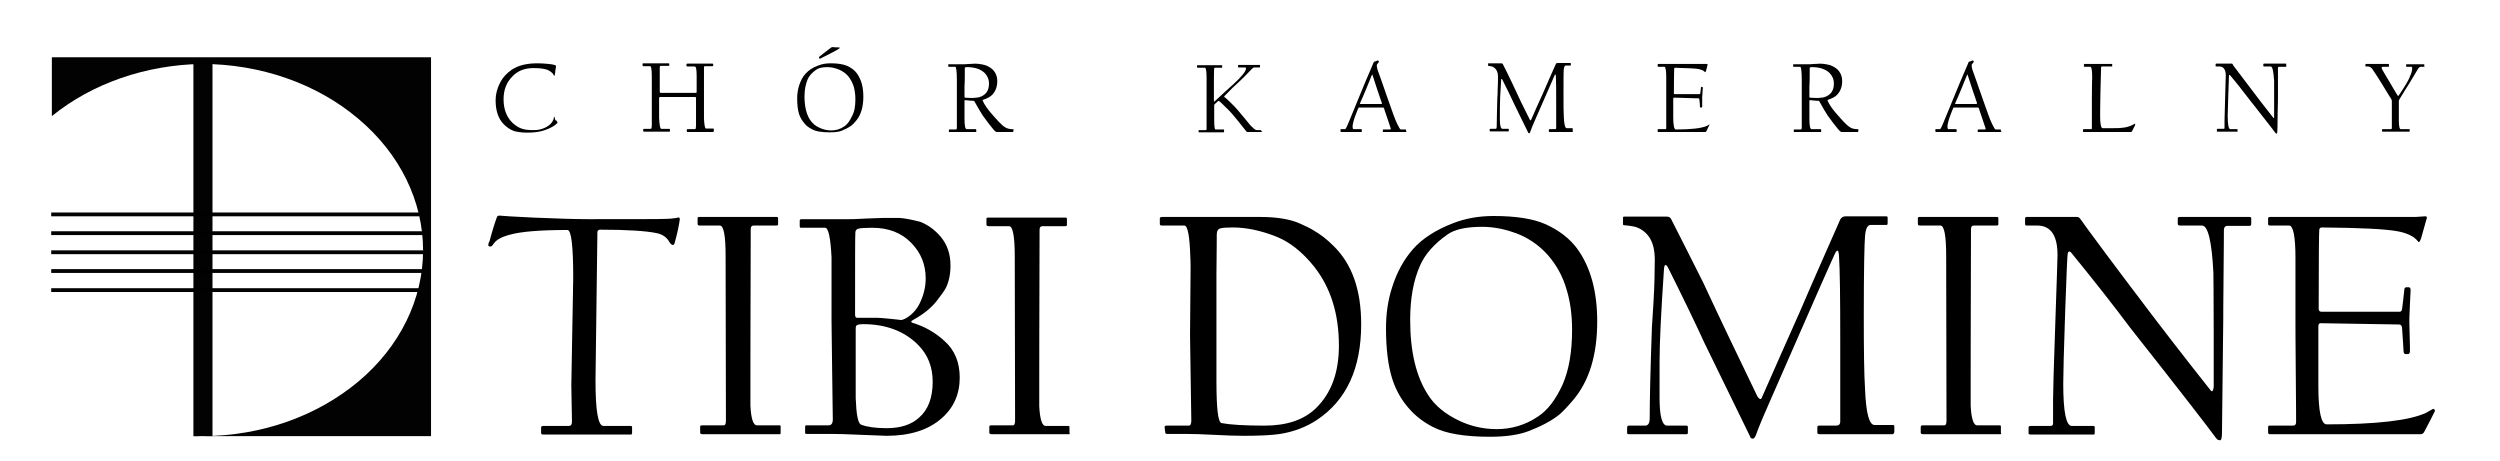 <?xml version="1.0" encoding="utf-8"?>
<!-- Generator: Adobe Illustrator 22.0.1, SVG Export Plug-In . SVG Version: 6.00 Build 0)  -->
<svg version="1.1" id="Warstwa_1" xmlns="http://www.w3.org/2000/svg" xmlns:xlink="http://www.w3.org/1999/xlink" x="0px" y="0px"
	 viewBox="0 0 785.9 145" style="enable-background:new 0 0 785.9 145;" xml:space="preserve">
<style type="text/css">
	.st0{enable-background:new    ;}
	.st1{opacity:0.99;enable-background:new    ;}
</style>
<g class="st0">
	<g>
		<path d="M175.2,38.4c0.1,0.1,0,0.2,0,0.3c-0.8,0.8-2.1,1.6-3.9,2.2c-1.4,0.5-3.2,0.8-5.4,0.8c-1.8,0-3.3-0.2-4.3-0.5
			c-1.1-0.4-2.2-1.1-3.2-2.1c-1.7-1.7-2.6-4.2-2.6-7.6c0-1.9,0.5-3.8,1.5-5.7c0.8-1.5,2-2.8,3.6-3.9c2.1-1.4,4.8-2,8.1-2
			c1.2,0,2.4,0.1,3.4,0.2c1.2,0.1,2,0.3,2.3,0.5c0.1,0,0.1,0.1,0.1,0.2c0,0.2-0.1,0.6-0.2,1.3c-0.1,0.6-0.1,1.1-0.2,1.5
			c0,0.1-0.1,0.2-0.1,0.2c-0.1,0-0.1,0-0.2-0.1s-0.1-0.2-0.2-0.4s-0.5-0.6-1.3-1.1c-1.1-0.6-2.7-0.8-4.9-0.8c-2.8,0-5,0.9-6.6,2.6
			c-1.9,1.9-2.8,4.3-2.8,7.2c0,3.2,1,5.7,2.9,7.5c1,0.9,2,1.5,3,1.8c0.9,0.3,2.1,0.4,3.7,0.4c1.1,0,2.2-0.2,3.3-0.7
			c1.1-0.5,1.9-1.1,2.4-1.9c0.3-0.5,0.5-0.9,0.5-1.3c0-0.2,0-0.3,0.1-0.3c0,0,0.1,0,0.1,0.1c0.1,0.3,0.2,0.7,0.3,1
			C174.9,37.8,175.1,38.1,175.2,38.4z"/>
		<path d="M224.3,41.3c0,0.1,0,0.2-0.1,0.2h-8.1c-0.1,0-0.2-0.1-0.2-0.2v-0.5c0-0.1,0.1-0.2,0.2-0.2h2.3c0.2,0,0.3-0.1,0.3-0.2
			c0-0.1,0.1-0.4,0.1-1c0-1.1,0-4,0-8.6c0-0.2-0.1-0.3-0.3-0.3h-11c-0.2,0-0.3,0.1-0.3,0.3c0,3.4,0,5.5,0,6.2
			c0.1,2.3,0.3,3.5,0.7,3.5h2.6c0.1,0,0.1,0.1,0.1,0.2v0.5c0,0.1,0,0.2-0.1,0.2h-8.1c-0.1,0-0.2-0.1-0.2-0.2v-0.5
			c0-0.1,0.1-0.2,0.2-0.2h2c0.3,0,0.4-0.1,0.4-0.2c0-0.1,0.1-0.4,0.1-1c0-0.2,0-1.6,0-4.3s0-4.1,0-4.4s0-1.4,0-3.4s0-3,0-3.2
			c0-2.1-0.2-3.2-0.5-3.2h-2.2c-0.1,0-0.2-0.1-0.2-0.2v-0.5c0-0.1,0.1-0.2,0.2-0.2h8c0.1,0,0.2,0.1,0.2,0.2v0.4
			c0,0.1-0.1,0.2-0.2,0.2h-2.3c-0.2,0-0.4,0-0.4,0.1c0,0-0.1,0.2-0.1,0.4c0,5.6,0,8.1,0,7.6c0,0.2,0.1,0.4,0.3,0.4h11
			c0.2,0,0.3-0.1,0.3-0.3c0-0.1,0-0.9,0-2.5c0-1.6,0-2.5,0-2.6c0-2-0.2-2.9-0.6-2.9h-2.4c-0.1,0-0.2-0.1-0.2-0.2v-0.5
			c0-0.1,0.1-0.2,0.2-0.2h8c0.1,0,0.2,0.1,0.2,0.2v0.4c0,0.1-0.1,0.2-0.2,0.2h-2.1c-0.3,0-0.5,0-0.5,0.1c-0.1,0.1-0.1,0.2-0.1,0.5
			v8.5c0,4.2,0,6.7,0,7.3c0.1,2.1,0.3,3.2,0.6,3.2h2.3c0.1,0,0.2,0.1,0.2,0.2V41.3z"/>
		<path d="M271.4,30.4c0,3.3-0.8,5.9-2.4,7.7c-0.6,0.7-1,1.1-1.4,1.4c-0.8,0.6-1.8,1.1-3,1.6c-1,0.4-2.3,0.5-3.8,0.5
			c-2.5,0-4.4-0.3-5.6-1c-0.9-0.5-1.7-1-2.3-1.8c-0.8-0.9-1.3-1.8-1.7-2.9c-0.4-1.3-0.6-2.9-0.6-5c0-1.4,0.2-2.7,0.6-4
			c0.5-1.5,1.1-2.8,2.1-3.8c0.9-1,2.2-1.9,3.9-2.5c1.2-0.5,2.5-0.7,4-0.7c2.2,0,3.9,0.3,5.1,0.8c1.3,0.6,2.4,1.4,3.1,2.4
			C270.8,25.1,271.4,27.4,271.4,30.4z M268.9,31.2c0-1.5-0.2-2.8-0.5-3.9c-0.4-1.3-1-2.4-1.8-3.4c-0.8-0.9-1.7-1.5-2.8-2
			c-1.2-0.5-2.5-0.8-3.7-0.8c-1.6,0-2.8,0.3-3.5,0.8c-1.3,0.9-2.2,1.9-2.7,3c-0.6,1.5-1,3.2-1,5.4c0,3.1,0.6,5.6,1.7,7.3
			c0.7,1.1,1.7,2,3.1,2.6c1.1,0.5,2.3,0.8,3.6,0.8c1.5,0,2.8-0.4,4-1.2c1-0.6,1.8-1.7,2.5-3.2C268.6,35.2,268.9,33.4,268.9,31.2z
			 M263.9,15.2c-0.1,0.1-0.3,0.2-0.6,0.4c-1.5,0.8-3.1,1.7-5,2.6c-0.4,0.3-0.7,0.3-0.8,0.1c-0.1-0.2,0-0.4,0.2-0.6l3.5-2.7
			c0.2-0.1,0.3-0.2,0.5-0.2c0.5,0.1,1.2,0.1,2.1,0.1C264,15,264,15,263.9,15.2z"/>
		<path d="M318.5,41.3c0,0.1,0,0.2-0.1,0.2h-5.1c-0.1,0-0.2-0.1-0.4-0.2c-0.4-0.3-1.1-1.2-2.2-2.6c-0.6-0.8-1.1-1.5-1.7-2.3
			c-0.6-0.9-1.5-2.4-2.6-4.4c-0.1-0.2-0.2-0.3-0.3-0.3c-0.5,0-1.4-0.1-2.6-0.2c-0.2-0.1-0.3,0-0.3,0.2c0,0.2,0,0.9,0,2
			c0,1.1,0,2.3,0,3.5c0,2.3,0.2,3.4,0.7,3.4h2.8c0.1,0,0.2,0.1,0.2,0.2v0.5c0,0.1,0,0.2-0.1,0.2h-8.3c-0.1,0-0.2,0-0.2,0
			c0,0,0-0.1,0-0.1v-0.5c0-0.1,0-0.1,0-0.2c0,0,0.1,0,0.1,0h2.1c0.2,0,0.3-0.2,0.3-0.5v-8.4v-6.5c0-2.9-0.2-4.3-0.5-4.3h-2
			c-0.1,0-0.2,0-0.2-0.1v-0.6c0-0.1,0-0.1,0.1-0.1h4.7c0.1,0,0.7,0,1.8-0.1c1,0,1.6-0.1,1.8-0.1c0.7,0,1.3,0.1,2,0.2
			c1.4,0.2,2.6,0.8,3.5,1.6c1,1,1.5,2.2,1.5,3.7c0,1.7-0.5,3.1-1.5,4.2c-0.6,0.7-1.6,1.2-3,1.7c-0.1,0-0.1,0.1-0.1,0.2
			c0.5,1.2,1.5,2.7,3.2,4.6c0.9,1,1.5,1.7,1.9,2.1c0.7,0.7,1.3,1.3,1.8,1.6c0.7,0.5,1.5,0.7,2.5,0.7c0.2,0,0.3,0,0.3,0.1V41.3z
			 M310.9,26.3c0-1.4-0.5-2.5-1.4-3.4c-1.3-1.2-3.1-1.8-5.6-1.8c-0.4,0-0.5,0.1-0.6,0.2c0,3,0,4.9-0.1,5.6v3.6
			c0,0.1,0.1,0.2,0.2,0.2c0.2,0,0.9,0.1,2,0.1c0.4,0,1,0,1.5-0.1c0.6-0.1,0.8-0.1,0.8-0.1C309.8,30,310.9,28.6,310.9,26.3z"/>
	</g>
	<g>
		<path d="M396.8,41.3c0,0.1-0.1,0.2-0.2,0.2h-4.4c-0.2,0-0.3-0.1-0.4-0.2c0,0-1-1.2-2.8-3.5c-1.2-1.5-2.3-2.8-3.5-3.9
			c-1.1-1.1-1.8-1.8-2.2-2.1c-0.2-0.1-0.3-0.1-0.4,0l-1.1,1c-0.1,0.1-0.1,0.3-0.1,0.3c0,0,0,0.7,0,2c0,1.3,0,2.1,0,2.3
			c0,2.2,0.1,3.3,0.4,3.3h2.6c0.1,0,0.1,0.1,0.1,0.2v0.5c0,0.1-0.1,0.2-0.2,0.2h-7.6c-0.2,0-0.2,0-0.2-0.1v-0.5c0-0.1,0-0.1,0-0.1
			c0,0,0.1,0,0.2,0h2c0.2,0,0.3-0.1,0.3-0.3c0,0,0-1.6,0-4.7s0-4.7,0-4.9s0-1.3,0-3.4c0-2.1,0-3.1,0-3.2c0-2.1-0.2-3.1-0.5-3.1h-2.3
			c-0.1,0-0.2-0.1-0.2-0.2v-0.5c0-0.1,0.1-0.1,0.2-0.1h7.6c0.1,0,0.1,0,0.1,0.1v0.5c0,0.1,0,0.2-0.1,0.2h-2.2
			c-0.1,0-0.2,0.1-0.2,0.2c-0.1,0.3-0.1,3.7-0.1,10.1c0,0.3,0.1,0.4,0.2,0.3c1.9-1.8,3.9-3.6,6-5.5c1-0.9,2-1.9,2.9-3
			c0.7-0.8,1-1.5,1-1.9c0-0.2-0.1-0.3-0.4-0.3h-2c-0.1,0-0.1-0.1-0.1-0.2v-0.5c0-0.1,0.1-0.1,0.2-0.1h6.5c0.1,0,0.2,0,0.2,0.1v0.5
			c0,0.1,0,0.2-0.1,0.2h-1.6c-0.3,0-0.5,0.1-0.8,0.4c-2,2.1-3.5,3.6-4.5,4.5c-0.7,0.6-2.1,1.9-4.1,4c-0.2,0.2-0.2,0.3-0.1,0.4
			c0.7,0.5,1.4,1.2,2.3,2.1c1.2,1.1,2.6,2.8,4.4,5c1.2,1.5,1.8,2.2,2,2.3c0.6,0.6,1.1,1,1.5,1h1.2c0.1,0,0.2,0.1,0.2,0.2V41.3z"/>
		<path d="M442.2,41.3c0,0.1,0,0.2-0.1,0.2h-7.2c-0.1,0-0.2-0.1-0.2-0.2v-0.4c0-0.1,0.1-0.2,0.2-0.2h2.1c0.2,0,0.2-0.1,0.2-0.3
			c-0.1-0.3-0.5-1.4-1.1-3.3c-0.6-1.8-1-2.8-1-3c-0.1-0.2-0.2-0.3-0.3-0.3h-7.6c-0.1,0-0.2,0.1-0.2,0.2c-0.1,0.3-0.4,0.9-0.8,2
			c-0.4,1-0.6,1.7-0.7,2.1c-0.2,0.8-0.3,1.3-0.3,1.5c0,0.7,0.1,1,0.3,1h2.4c0.1,0,0.2,0.1,0.2,0.2v0.5c0,0.1-0.1,0.2-0.2,0.2h-6.3
			c-0.1,0-0.2-0.1-0.2-0.2v-0.5c0-0.1,0-0.2,0.1-0.2h1.3c0.2,0,0.5-0.5,0.9-1.5c0.4-1,1.6-3.8,3.5-8.5c1.2-3,2.7-6.5,4.5-10.7
			c0.1-0.3,0.2-0.5,0.3-0.5c0.3-0.1,0.7-0.2,1.1-0.4c0.1,0,0.2,0,0.3,0.2c0.1,0.1,0.1,0.3-0.1,0.5c-0.3,0.3-0.5,0.6-0.5,0.9
			c0,0.3,0.1,0.7,0.2,1.2c0.6,1.6,1.6,4.5,3.1,8.8c1.5,4.3,2.5,7.1,3.1,8.3c0.6,1.2,0.9,1.8,1.2,1.8h1.5c0.1,0,0.1,0.1,0.1,0.2V41.3
			z M434.4,32.4c-0.4-1.2-0.9-2.6-1.4-4.1c-0.5-1.5-1-3-1.5-4.6c0-0.1-0.1-0.2-0.1-0.3c0,0-0.1,0.1-0.2,0.3
			c-1.3,3.2-2.2,5.5-2.8,6.8c-0.6,1.3-0.9,2-0.9,2.1c0,0.1,0,0.1,0.1,0.1h6.6C434.5,32.6,434.5,32.5,434.4,32.4z"/>
		<path d="M494.5,41.3c0,0.1-0.1,0.2-0.2,0.2h-7.2c-0.1,0-0.2-0.1-0.2-0.2v-0.5c0-0.1,0.1-0.2,0.2-0.2h1.7c0.3,0,0.4-0.1,0.4-0.4v-8
			c0-4.1,0-6.9-0.1-8.3c0-0.3-0.1-0.5-0.2-0.5c-0.1,0-0.1,0.1-0.2,0.3c-0.2,0.4-2.3,5.2-6.3,14.4c-0.6,1.4-1.1,2.5-1.4,3.5
			c-0.1,0.2-0.2,0.3-0.3,0.3c-0.1,0-0.2-0.1-0.3-0.2c-1.4-2.9-2.9-6-4.5-9.2c-0.9-1.9-2-4.3-3.6-7.4c-0.1-0.2-0.2-0.3-0.3-0.3
			c-0.1,0-0.1,0.1-0.1,0.3c-0.3,4.2-0.4,7.2-0.4,9.1v3.5c0,1.8,0.3,2.8,0.8,2.8h1.8c0.1,0,0.2,0,0.2,0.1v0.5c0,0.1,0,0.2-0.1,0.2
			h-5.7c-0.1,0-0.2,0-0.2-0.1v-0.5c0-0.1,0.1-0.2,0.2-0.2h1.6c0.3,0,0.4-0.2,0.4-0.7c0-1.6,0.1-4.6,0.2-9c0.1-0.8,0.1-1.6,0.1-2.5
			c0.1-1.6,0.1-3,0.1-4.2c0-1.5-0.5-2.5-1.6-3.1c-0.2-0.1-0.7-0.2-1.4-0.3c-0.1,0-0.1,0-0.1-0.1v-0.6c0-0.1,0-0.1,0.1-0.1h4.1
			c0.2,0,0.3,0.1,0.4,0.2c1,1.9,2,4,3.1,6.3c1.6,3.5,3.4,7.3,5.4,11.2c0.2,0.3,0.3,0.3,0.4,0.1c1.2-2.7,2.4-5.5,3.8-8.5
			c1.3-3,2.6-6,4-9.1c0.1-0.2,0.3-0.3,0.5-0.3h4c0.1,0,0.2,0,0.2,0.1v0.5c0,0.1,0,0.2-0.1,0.2h-1.5c-0.3,0-0.5,0.4-0.6,1.1
			c-0.1,0.7-0.1,3.3-0.1,7.9c0,3.4,0,5.8,0.1,7.2c0.1,2.3,0.4,3.5,0.9,3.5h1.8c0.1,0,0.1,0.1,0.1,0.2V41.3z"/>
		<path d="M537.4,39.2c-0.3,0.6-0.6,1.3-1,2.1c-0.1,0.1-0.2,0.2-0.3,0.2h-14.8c-0.1,0-0.2-0.1-0.2-0.2v-0.5c0-0.1,0-0.2,0.1-0.2h2.3
			c0.2,0,0.3-0.1,0.3-0.3c0-0.1,0-1.7,0-4.8c0-3.1,0-4.7,0-4.8c0-0.1,0-1.2,0-3.2c0-2,0-3.1,0-3.3c0-2.1-0.2-3.2-0.6-3.2h-1.9
			c-0.1,0-0.2-0.1-0.2-0.2v-0.5c0-0.1,0.1-0.2,0.2-0.2h14c0.2,0,0.4,0,0.8,0c0.3,0,0.5,0,0.5,0c0.1,0,0.2,0.1,0.2,0.2
			c-0.1,0.6-0.3,1.2-0.5,2c-0.1,0.2-0.2,0.4-0.3,0.4l-0.2-0.2c-0.4-0.4-1-0.6-1.8-0.8c-1.2-0.2-3.6-0.3-7.4-0.4
			c-0.1,0-0.2,0.1-0.3,0.2c0,0.1-0.1,2.7-0.1,7.8c0,0.2,0.1,0.3,0.3,0.3h7.7c0.1,0,0.2-0.1,0.3-0.2c0-0.2,0.1-0.5,0.1-1
			c0.1-0.5,0.1-0.8,0.1-0.8c0-0.2,0.1-0.3,0.2-0.3h0.2c0.1,0,0.2,0.1,0.2,0.3c0,0,0,0.5-0.1,1.3c0,0.8-0.1,1.3-0.1,1.5s0,0.7,0,1.6
			c0,0.9,0,1.4,0,1.5c0,0.2-0.1,0.3-0.2,0.3h-0.3c-0.1,0-0.2-0.1-0.2-0.2c0-0.7-0.1-1.5-0.2-2.4c0-0.2-0.1-0.3-0.3-0.3
			c-0.1,0-1.4,0-3.9-0.1s-3.7-0.1-3.8-0.1c-0.1,0-0.2,0.1-0.2,0.3v5.9c0,2.5,0.3,3.8,0.8,3.8c4.9,0,8.1-0.4,9.7-1.1
			c0.4-0.2,0.6-0.3,0.7-0.4C537.4,39,537.4,39.1,537.4,39.2z"/>
		<path d="M584.1,41.3c0,0.1,0,0.2-0.1,0.2h-5.1c-0.1,0-0.2-0.1-0.4-0.2c-0.4-0.3-1.1-1.2-2.2-2.6c-0.6-0.8-1.1-1.5-1.7-2.3
			c-0.6-0.9-1.5-2.4-2.6-4.4c-0.1-0.2-0.2-0.3-0.3-0.3c-0.5,0-1.4-0.1-2.6-0.2c-0.2-0.1-0.3,0-0.3,0.2c0,0.2,0,0.9,0,2
			c0,1.1,0,2.3,0,3.5c0,2.3,0.2,3.4,0.7,3.4h2.8c0.1,0,0.2,0.1,0.2,0.2v0.5c0,0.1,0,0.2-0.1,0.2h-8.3c-0.1,0-0.2,0-0.2,0
			c0,0,0-0.1,0-0.1v-0.5c0-0.1,0-0.1,0-0.2s0.1,0,0.1,0h2.1c0.2,0,0.3-0.2,0.3-0.5v-8.4v-6.5c0-2.9-0.2-4.3-0.5-4.3h-2
			c-0.1,0-0.2,0-0.2-0.1v-0.6c0-0.1,0-0.1,0.1-0.1h4.7c0.1,0,0.7,0,1.8-0.1c1,0,1.6-0.1,1.8-0.1c0.7,0,1.3,0.1,2,0.2
			c1.4,0.2,2.6,0.8,3.5,1.6c1,1,1.5,2.2,1.5,3.7c0,1.7-0.5,3.1-1.5,4.2c-0.6,0.7-1.6,1.2-3,1.7c-0.1,0-0.1,0.1-0.1,0.2
			c0.5,1.2,1.5,2.7,3.2,4.6c0.9,1,1.5,1.7,1.9,2.1c0.7,0.7,1.3,1.3,1.8,1.6c0.7,0.5,1.5,0.7,2.5,0.7c0.2,0,0.3,0,0.3,0.1V41.3z
			 M576.5,26.3c0-1.4-0.5-2.5-1.4-3.4c-1.3-1.2-3.1-1.8-5.6-1.8c-0.4,0-0.5,0.1-0.6,0.2c0,3,0,4.9-0.1,5.6v3.6
			c0,0.1,0.1,0.2,0.2,0.2c0.2,0,0.9,0.1,2,0.1c0.4,0,1,0,1.5-0.1c0.6-0.1,0.8-0.1,0.8-0.1C575.4,30,576.5,28.6,576.5,26.3z"/>
		<path d="M629.2,41.3c0,0.1,0,0.2-0.1,0.2h-7.2c-0.1,0-0.2-0.1-0.2-0.2v-0.4c0-0.1,0.1-0.2,0.2-0.2h2.1c0.2,0,0.2-0.1,0.2-0.3
			c-0.1-0.3-0.5-1.4-1.1-3.3c-0.6-1.8-1-2.8-1-3c-0.1-0.2-0.2-0.3-0.3-0.3h-7.6c-0.1,0-0.2,0.1-0.2,0.2c-0.1,0.3-0.4,0.9-0.8,2
			c-0.4,1-0.6,1.7-0.7,2.1c-0.2,0.8-0.3,1.3-0.3,1.5c0,0.7,0.1,1,0.3,1h2.4c0.1,0,0.2,0.1,0.2,0.2v0.5c0,0.1-0.1,0.2-0.2,0.2h-6.3
			c-0.1,0-0.2-0.1-0.2-0.2v-0.5c0-0.1,0-0.2,0.1-0.2h1.3c0.2,0,0.5-0.5,0.9-1.5c0.4-1,1.6-3.8,3.5-8.5c1.2-3,2.7-6.5,4.5-10.7
			c0.1-0.3,0.2-0.5,0.3-0.5c0.3-0.1,0.7-0.2,1.1-0.4c0.1,0,0.2,0,0.3,0.2c0.1,0.1,0.1,0.3-0.1,0.5c-0.3,0.3-0.5,0.6-0.5,0.9
			c0,0.3,0.1,0.7,0.2,1.2c0.6,1.6,1.6,4.5,3.1,8.8c1.5,4.3,2.5,7.1,3.1,8.3c0.6,1.2,0.9,1.8,1.2,1.8h1.5c0.1,0,0.1,0.1,0.1,0.2V41.3
			z M621.5,32.4c-0.4-1.2-0.9-2.6-1.4-4.1c-0.5-1.5-1-3-1.5-4.6c0-0.1-0.1-0.2-0.1-0.3c0,0-0.1,0.1-0.2,0.3
			c-1.3,3.2-2.2,5.5-2.8,6.8c-0.6,1.3-0.9,2-0.9,2.1c0,0.1,0,0.1,0.1,0.1h6.6C621.5,32.6,621.5,32.5,621.5,32.4z"/>
		<path d="M671.2,39.3c0,0.1-0.2,0.4-0.5,1c-0.1,0.2-0.3,0.6-0.5,1c-0.1,0.1-0.2,0.2-0.3,0.2H655c-0.1,0-0.2-0.1-0.2-0.2v-0.5
			c0-0.1,0.1-0.2,0.2-0.2h2.3c0.2,0,0.3-0.1,0.3-0.3c0-0.1,0-0.7,0-1.9c0-1.2,0-3.8,0-7.8s0.1-6.1,0.1-6.3c0-2.2-0.2-3.3-0.6-3.3
			h-1.8c-0.1,0-0.2-0.1-0.2-0.2v-0.5c0-0.1,0.1-0.2,0.2-0.2h8.5c0.1,0,0.2,0,0.2,0.1v0.5c0,0.1,0,0.2-0.1,0.2h-3.1
			c-0.2,0-0.3,0.1-0.3,0.2c0,0.1-0.1,2.7-0.2,7.6c-0.1,4.7-0.1,7.3-0.1,8c0,2.4,0.3,3.6,0.8,3.6c3.4,0,5.3,0,5.8-0.1
			c1.6-0.1,2.9-0.5,3.9-1.1c0.3-0.2,0.4-0.2,0.5-0.2C671.2,39.1,671.2,39.2,671.2,39.3z"/>
		<path d="M718.8,20.8c0,0.1-0.1,0.2-0.2,0.2h-2.2c-0.2,0-0.3,0.1-0.3,0.4c0,0.1,0,1.5,0,4.3c0,2.8,0,4.3,0,4.5s0,2.1-0.1,5.6
			c0,3.5-0.1,5.4-0.1,5.5c0,0.5-0.1,0.7-0.2,0.7c-0.1,0-0.3-0.1-0.4-0.2c-0.9-1.3-3.8-4.9-8.4-10.8c-1.7-2.2-3.6-4.7-5.9-7.4
			c-0.1-0.1-0.2-0.1-0.3,0.1c0,0.1-0.1,2-0.2,5.7c-0.1,3.7-0.2,6.1-0.2,7c0,2.8,0.3,4.2,0.8,4.2h2.1c0.1,0,0.2,0,0.2,0.1v0.6
			c0,0.1,0,0.1-0.1,0.1h-6.2c-0.1,0-0.2,0-0.2-0.1v-0.6c0-0.1,0.1-0.2,0.2-0.2h1.9c0.2,0,0.3-0.1,0.3-0.2v-2.3
			c0-0.6,0.1-3.1,0.2-7.5s0.2-6.6,0.2-6.7c0-1.9-0.7-2.9-2-2.9h-1.1c-0.1,0-0.1-0.1-0.1-0.2v-0.5c0-0.1,0.1-0.2,0.2-0.2h4.9
			c0.1,0,0.3,0.1,0.3,0.3s1,1.3,2.6,3.5c1.6,2.2,2.6,3.4,2.8,3.7c2.3,3.1,4.8,6.3,7.4,9.6c0,0,0.1,0,0.1,0c0.1,0,0.1-0.1,0.1-0.4
			c0-0.2,0-2,0-5.5c0-3.5,0-5.4,0-5.7c-0.2-3.1-0.5-4.6-1.1-4.6h-2.1c-0.1,0-0.2-0.1-0.2-0.2v-0.5c0-0.1,0.1-0.2,0.2-0.2h6.8
			c0.1,0,0.2,0,0.2,0.1V20.8z"/>
		<path d="M762.2,20.9c0,0.1,0,0.1-0.1,0.1H761c-0.3,0-0.6,0.2-0.9,0.7c-0.7,1.2-1.6,2.7-2.7,4.5c-1,1.6-2.1,3.3-3.1,5
			c-0.1,0.2-0.2,0.4-0.2,0.5c0,0,0,1,0,2.9c0,1.9,0,2.9,0,3.1c0,2,0.2,2.9,0.6,2.9h2.7c0.1,0,0.1,0,0.1,0c0,0,0,0.1,0,0.2v0.5
			c0,0.1,0,0.1-0.1,0.1H749c-0.1,0-0.2-0.1-0.2-0.2v-0.4c0-0.1,0.1-0.2,0.2-0.2h2.6c0.2,0,0.3-0.1,0.3-0.4l0-8.4
			c0-0.3-0.1-0.5-0.2-0.7c-0.2-0.2-1.1-1.8-2.9-4.7c-0.8-1.3-1.8-2.9-3.1-4.8c-0.4-0.4-0.8-0.7-1.3-0.7h-0.6c-0.1,0-0.2,0-0.2,0
			c0,0,0-0.1,0-0.1v-0.5c0-0.1,0.1-0.2,0.2-0.2h7c0.1,0,0.2,0.1,0.2,0.2v0.5c0,0.1,0,0.2-0.1,0.2h-1.8c-0.3,0-0.4,0.1-0.4,0.3
			c0,0.2,0.1,0.4,0.2,0.6c0.6,1.1,1.4,2.4,2.3,3.9c1.3,2.2,2.1,3.6,2.5,4.2c0.1,0.2,0.2,0.2,0.3,0.1c0.4-0.5,1-1.5,1.9-2.9
			s1.5-2.6,1.7-3.2c0.5-1,0.7-1.9,0.7-2.6c0-0.3-0.1-0.4-0.4-0.4h-1.4c-0.1,0-0.1,0-0.1-0.1v-0.5c0-0.1,0-0.2,0.1-0.2h5.5
			c0.1,0,0.1,0,0.1,0.1V20.9z"/>
	</g>
	<g class="st1">
		<g>
			<rect x="16.1" y="66.8" width="115.8" height="1.2"/>
		</g>
	</g>
	<g class="st1">
		<g>
			<rect x="16.1" y="90.6" width="115.9" height="1.2"/>
		</g>
	</g>
	<g class="st1">
		<g>
			<rect x="16.1" y="84.6" width="117" height="1.2"/>
		</g>
	</g>
	<g class="st1">
		<g>
			<rect x="16.1" y="78.7" width="117" height="1.2"/>
		</g>
	</g>
	<g class="st1">
		<g>
			<rect x="16.1" y="72.7" width="116.8" height="1.2"/>
		</g>
	</g>
	<g>
		<path d="M213.7,69c-0.3,2.1-0.8,4.5-1.6,7.3c-0.1,0.5-0.3,0.7-0.6,0.7c-0.3,0-0.7-0.3-1-0.8c-0.8-1.5-2.1-2.5-4-2.9
			c-3.3-0.7-9.3-1.1-17.8-1.1c-0.5,0-0.8,0.2-0.9,0.7c0,0.4-0.1,8.2-0.3,23.4c-0.2,14.5-0.3,22.3-0.3,23.3c0,9.5,0.8,14.3,2.5,14.3
			h8.6c0.2,0,0.4,0.1,0.4,0.4v1.8c0,0.3-0.1,0.5-0.4,0.5h-27.6c-0.4,0-0.6-0.2-0.6-0.5v-1.7c0-0.3,0.2-0.5,0.6-0.5h8.1
			c0.6,0,1-0.4,1-1.3c-0.1-7-0.2-10.9-0.2-11.5c0-0.6,0.1-6.2,0.3-16.9c0.2-10.7,0.3-16.3,0.3-16.8c0-10.1-0.6-15.1-1.8-15.1
			c-8.6,0-14.7,0.5-18.2,1.5c-2.6,0.7-4.2,1.6-5,2.8c-0.4,0.6-0.7,0.9-1,0.9c-0.4,0-0.7-0.1-0.7-0.4c0-0.4,0.1-0.8,0.4-1.3
			c0.9-3.4,1.7-5.9,2.3-7.5c0.1-0.4,0.5-0.6,1.1-0.5c0.7,0.1,4.1,0.3,10.3,0.6c7.2,0.3,13,0.5,17.5,0.5c14.3,0,22.4,0,24.4-0.1
			c0.9,0,1.7-0.1,2.5-0.2c0.8-0.1,1.2-0.2,1.1-0.2C213.5,68.2,213.7,68.5,213.7,69z"/>
		<path d="M245.4,136.1c0,0.3-0.1,0.4-0.3,0.4h-24.3c-0.3,0-0.5-0.1-0.6-0.2c-0.1-0.1-0.1-0.2-0.1-0.4v-1.6c0-0.3,0-0.5,0.2-0.5
			c0.1,0,0.2-0.1,0.4-0.1h6.8c0.5,0,0.7-0.5,0.7-1.5l-0.1-51.8c0-6.3-0.6-9.5-1.8-9.5H220c-0.5,0-0.7-0.2-0.7-0.5v-1.8
			c0-0.3,0.2-0.4,0.5-0.4h24.3c0.3,0,0.5,0.1,0.5,0.4v1.9c0,0.3-0.2,0.4-0.6,0.4h-7.1c-0.6,0-0.9,0.4-0.9,1.1
			c-0.1,30.3-0.1,46-0.1,47c0,4.9,0,7.8,0,8.5c0.2,4.1,0.9,6.2,2,6.2h7.1c0.3,0,0.4,0.1,0.4,0.4V136.1z"/>
		<path d="M301.7,118.7c0,5.2-1.9,9.5-5.7,12.8c-4.2,3.7-10,5.5-17.3,5.5c-0.8,0-3.4-0.1-7.8-0.3c-4.4-0.2-7.6-0.3-9.7-0.3h-7.7
			c-0.3,0-0.4-0.1-0.4-0.4v-1.8c0-0.3,0.1-0.5,0.4-0.5h7c0.8,0,1.3-0.6,1.3-1.8c0-0.4-0.1-5.4-0.2-15.1c-0.1-9.7-0.2-15-0.2-15.9
			V80.9c-0.3-6.2-1-9.3-2-9.3h-7.6c-0.3,0-0.4-0.2-0.4-0.6v-1.6c0-0.3,0.2-0.5,0.5-0.5h15c0.5,0,2.3,0,5.4-0.2
			c3.1-0.1,5-0.2,5.5-0.2h4.9c1.6,0.1,3.7,0.5,6.5,1.2c2.6,1,4.7,2.6,6.5,4.7c2.1,2.5,3.1,5.5,3.1,9.1c0,2.7-0.5,5-1.4,6.9
			c-0.4,0.8-1.3,2.1-2.7,3.9c-1.8,2.4-4.4,4.5-7.7,6.3c-0.7,0.4-0.7,0.7-0.1,0.9c3.7,1.1,7.1,3,10,5.7
			C300.1,110,301.7,113.9,301.7,118.7z M291,87.5c0-4.3-1.5-8.1-4.6-11.2c-3-3.1-7.1-4.7-12.2-4.7c-2.3,0-3.7,0.1-4.4,0.3
			c-0.5,0.1-0.8,0.5-0.9,1c-0.1,0.6-0.1,9.3-0.1,26c0,0.6,0.2,1,0.6,1c-0.1,0,0.6,0,2,0s2.9,0,4.3,0c0.6,0,1.9,0.1,3.9,0.3
			c2.3,0.2,3.5,0.4,3.6,0.4c0.3,0,0.7-0.1,1.3-0.4c1.9-1,3.5-2.6,4.6-4.8C290.4,92.7,291,90.2,291,87.5z M293.2,120
			c0-4.6-1.5-8.5-4.6-11.6c-4.3-4.3-10.1-6.5-17.3-6.5c-0.9,0-1.5,0.1-1.9,0.3c-0.2,0.1-0.4,0.4-0.4,1v22c0.2,5.1,0.7,7.9,1.7,8.3
			c1.8,0.7,4.5,1.1,8,1.1c4.4,0,7.8-1.1,10.2-3.3C291.8,128.8,293.2,125,293.2,120z"/>
		<path d="M336.3,136.1c0,0.3-0.1,0.4-0.3,0.4h-24.3c-0.3,0-0.5-0.1-0.6-0.2c-0.1-0.1-0.1-0.2-0.1-0.4v-1.6c0-0.3,0-0.5,0.2-0.5
			c0.1,0,0.2-0.1,0.4-0.1h6.8c0.5,0,0.7-0.5,0.7-1.5L319,80.6c0-6.3-0.6-9.5-1.8-9.5h-6.4c-0.5,0-0.7-0.2-0.7-0.5v-1.8
			c0-0.3,0.2-0.4,0.5-0.4h24.3c0.3,0,0.5,0.1,0.5,0.4v1.9c0,0.3-0.2,0.4-0.6,0.4h-7.1c-0.6,0-0.9,0.4-0.9,1.1
			c-0.1,30.3-0.1,46-0.1,47c0,4.9,0,7.8,0,8.5c0.2,4.1,0.9,6.2,2,6.2h7.1c0.3,0,0.4,0.1,0.4,0.4V136.1z"/>
		<path d="M427.9,101.9c0,13.9-4.6,23.9-13.9,30.1c-3.3,2.2-7.2,3.7-11.5,4.4c-2.5,0.4-6.4,0.6-11.5,0.6c-2.4,0-5.5-0.1-9.2-0.3
			c-3.8-0.2-6.9-0.3-9.4-0.3h-5.6c-0.3,0-0.5-0.2-0.5-0.5c0-0.1,0-0.3-0.1-0.7c0-0.4-0.1-0.7-0.1-0.9c0-0.3,0.2-0.5,0.6-0.5h7
			c0.5,0,0.8-0.5,0.8-1.6c0-0.5-0.1-4.9-0.2-13.2s-0.2-12.8-0.2-13.6l0.1-12.3c0.1-7.3,0.1-11.3,0-12c-0.2-6.8-0.8-10.2-1.9-10.2
			h-7.1c-0.4,0-0.6-0.2-0.6-0.5v-1.7c0-0.3,0.2-0.5,0.7-0.5h31c5.1,0,9.2,0.7,12.2,2c2,0.9,3.5,1.6,4.4,2.2c2.1,1.2,4.2,2.8,6.2,4.8
			C425,82.9,427.9,91.1,427.9,101.9z M420.9,108.7c0-10.1-2.6-18.3-7.8-24.9c-3.7-4.6-7.7-7.8-12.1-9.5c-4.6-1.8-9.1-2.8-13.5-2.8
			c-1.9,0-3.2,0.1-3.9,0.3c-0.7,0.2-1.1,0.8-1.1,2c0,0.5,0,4.6-0.1,12.4c0,7.8,0,12.1,0,13.2v20.3c0,8.7,0.5,13.1,1.6,13.3
			c2.6,0.5,7.1,0.8,13.5,0.8c7,0,12.4-1.8,16.2-5.5C418.5,123.6,420.9,117.1,420.9,108.7z"/>
		<path d="M502.1,101c0,10.6-2.5,18.8-7.6,24.8c-1.8,2.1-3.2,3.6-4.4,4.6c-2.4,1.9-5.6,3.6-9.5,5.1c-3.1,1.2-7.2,1.8-12.2,1.8
			c-8,0-14-1-18-3.1c-2.9-1.5-5.4-3.4-7.4-5.7c-2.5-2.8-4.2-5.9-5.3-9.3c-1.3-4-2-9.4-2-16c0-4.5,0.6-8.8,1.9-12.8
			c1.5-4.8,3.7-8.8,6.6-12.1c2.9-3.3,7.1-6,12.5-8.1c3.8-1.5,8.1-2.3,12.8-2.3c7.2,0,12.6,0.9,16.4,2.6c4.2,1.9,7.6,4.5,10,7.8
			C500,84,502.1,91.6,502.1,101z M494.2,103.7c0-4.8-0.6-9-1.7-12.6c-1.2-4.2-3.2-7.8-5.9-10.9c-2.5-2.8-5.4-4.9-8.8-6.4
			c-3.9-1.6-7.9-2.5-11.8-2.5c-5.1,0-8.8,0.8-11.1,2.5c-4.1,2.9-7,6.2-8.5,9.7c-2.1,4.7-3.1,10.4-3.1,17.1c0,10,1.9,17.8,5.6,23.5
			c2.2,3.5,5.6,6.2,10.1,8.3c3.5,1.6,7.3,2.5,11.5,2.5c4.7,0,9-1.3,12.9-3.9c3.1-2,5.7-5.4,7.9-10.3
			C493.2,116.3,494.2,110.6,494.2,103.7z"/>
		<path d="M595.4,136c0,0.3-0.2,0.5-0.5,0.5H572c-0.5,0-0.7-0.2-0.7-0.5v-1.7c0-0.3,0.2-0.5,0.5-0.5h5.4c0.8,0,1.3-0.4,1.3-1.3
			v-25.7c0-13.2-0.1-22-0.4-26.5c-0.1-1-0.2-1.5-0.5-1.5c-0.2,0-0.5,0.3-0.8,1c-0.7,1.4-7.5,16.8-20.3,46.1c-1.9,4.3-3.5,8-4.6,11.1
			c-0.3,0.6-0.6,0.9-0.9,0.9c-0.5,0-0.8-0.3-0.9-0.8c-4.6-9.4-9.4-19.2-14.3-29.3c-2.7-5.9-6.5-13.8-11.4-23.6
			c-0.3-0.6-0.6-0.9-0.8-0.9c-0.3,0-0.4,0.4-0.5,1.1c-0.9,13.3-1.4,23.1-1.4,29.2V125c0,5.9,0.8,8.8,2.4,8.8h5.9
			c0.4,0,0.6,0.1,0.6,0.4v1.8c0,0.3-0.1,0.5-0.4,0.5h-18.1c-0.4,0-0.6-0.1-0.6-0.4v-1.6c0-0.5,0.2-0.7,0.5-0.7h5.2
			c0.9,0,1.4-0.8,1.4-2.3c0-5.2,0.2-14.8,0.7-28.7c0.2-2.6,0.3-5.2,0.5-7.9c0.3-5.2,0.4-9.6,0.4-13.4c0-4.9-1.7-8.2-5.1-9.8
			c-0.7-0.4-2.2-0.7-4.5-0.9c-0.3,0-0.4-0.1-0.4-0.4v-1.9c0-0.3,0.1-0.4,0.4-0.4H524c0.6,0,1,0.2,1.3,0.7c3.1,6.1,6.5,12.8,10.1,20
			c5.3,11.4,11,23.3,17.1,35.9c0.6,0.8,1,1,1.3,0.4c3.7-8.5,7.8-17.6,12-27.1c4.1-9.6,8.4-19.2,12.7-29c0.3-0.6,0.9-1,1.6-1h12.8
			c0.3,0,0.5,0.1,0.5,0.4v1.8c0,0.3-0.1,0.5-0.3,0.5h-5c-1,0-1.6,1.1-1.8,3.4c-0.2,2.1-0.4,10.5-0.4,25.2c0,10.8,0.1,18.5,0.4,23.1
			c0.3,7.5,1.3,11.2,3,11.2h5.8c0.3,0,0.4,0.2,0.4,0.5V136z"/>
		<path d="M629.1,136.1c0,0.3-0.1,0.4-0.3,0.4h-24.3c-0.3,0-0.5-0.1-0.6-0.2c-0.1-0.1-0.1-0.2-0.1-0.4v-1.6c0-0.3,0.1-0.5,0.2-0.5
			c0.1,0,0.2-0.1,0.4-0.1h6.8c0.5,0,0.7-0.5,0.7-1.5l-0.1-51.8c0-6.3-0.6-9.5-1.8-9.5h-6.4c-0.5,0-0.7-0.2-0.7-0.5v-1.8
			c0-0.3,0.2-0.4,0.5-0.4h24.3c0.3,0,0.5,0.1,0.5,0.4v1.9c0,0.3-0.2,0.4-0.6,0.4h-7.1c-0.6,0-0.9,0.4-0.9,1.1
			c-0.1,30.3-0.1,46-0.1,47c0,4.9,0,7.8,0,8.5c0.2,4.1,0.9,6.2,2,6.2h7.1c0.3,0,0.4,0.1,0.4,0.4V136.1z"/>
		<path d="M707.7,70.4c0,0.4-0.2,0.6-0.5,0.6h-7c-0.7,0-1.1,0.5-1.1,1.4c0,0.3,0,4.8-0.1,13.7c-0.1,8.8-0.1,13.6-0.1,14.3
			s-0.1,6.7-0.2,17.9s-0.2,17.1-0.2,17.7c0,1.6-0.2,2.4-0.6,2.4c-0.5,0-0.9-0.2-1.2-0.6c-3-4.1-12-15.7-27-34.7
			c-5.3-7.1-11.6-15.1-18.7-23.8c-0.5-0.4-0.8-0.3-1,0.4c-0.1,0.4-0.4,6.6-0.8,18.4c-0.4,12-0.6,19.5-0.6,22.5
			c0,8.9,0.9,13.3,2.7,13.3h6.7c0.3,0,0.5,0.1,0.5,0.4v1.9c0,0.3-0.1,0.4-0.4,0.4h-19.7c-0.4,0-0.7-0.1-0.7-0.3v-1.9
			c0-0.3,0.2-0.5,0.7-0.5h6.2c0.5,0,0.8-0.3,0.8-0.8v-7.4c0-2,0.2-10,0.7-24c0.5-14,0.7-21.2,0.7-21.5c0-6.2-2.1-9.3-6.4-9.3H637
			c-0.3,0-0.4-0.2-0.4-0.5v-1.7c0-0.3,0.2-0.5,0.5-0.5H653c0.4,0,0.8,0.3,1.1,0.8c0.3,0.5,3.1,4.3,8.3,11.3c5.2,7,8.2,10.9,8.8,11.7
			c7.5,10,15.4,20.2,23.8,30.8c0.1,0.1,0.3,0.2,0.4,0.2c0.2,0,0.4-0.5,0.5-1.4c0-0.6,0-6.5,0-17.7c0-11.2-0.1-17.3-0.1-18.2
			c-0.5-9.9-1.7-14.8-3.6-14.8h-6.9c-0.4,0-0.7-0.2-0.7-0.5v-1.7c0-0.3,0.2-0.5,0.6-0.5h21.9c0.4,0,0.6,0.1,0.6,0.4V70.4z"/>
		<path d="M765.4,129.3c-0.9,1.9-2.1,4.1-3.4,6.6c-0.3,0.4-0.6,0.6-1.1,0.6h-47.4c-0.3,0-0.5-0.2-0.5-0.6v-1.6
			c0-0.3,0.1-0.5,0.4-0.5h7.4c0.7,0,1-0.4,1-1.1c0-0.3,0-5.4-0.1-15.4c-0.1-10-0.1-15.1-0.1-15.4c0-0.3,0-3.8,0-10.3
			c0-6.6,0-10,0-10.5c0-6.8-0.7-10.2-2-10.2h-6.1c-0.3,0-0.5-0.2-0.5-0.5v-1.7c0-0.3,0.2-0.5,0.6-0.5h44.9c0.6,0,1.4,0,2.4-0.1
			c1-0.1,1.5-0.1,1.5-0.1c0.4,0,0.6,0.2,0.5,0.5c-0.5,1.8-1.1,4-1.8,6.4c-0.3,0.8-0.5,1.2-0.8,1.2l-0.7-0.8
			c-1.2-1.2-3.2-2.1-5.9-2.6c-3.7-0.7-11.7-1.1-23.8-1.2c-0.4,0-0.7,0.2-0.8,0.6c-0.1,0.4-0.2,8.7-0.2,24.9c0,0.7,0.3,1,0.9,1h24.5
			c0.5,0,0.7-0.3,0.8-0.8c0.1-0.5,0.2-1.6,0.4-3.2c0.2-1.6,0.3-2.5,0.3-2.7c0-0.6,0.2-1,0.6-1h0.8c0.4,0,0.6,0.3,0.6,0.9
			c0,0.1-0.1,1.5-0.2,4.2c-0.1,2.7-0.2,4.2-0.2,4.7s0,2.3,0.1,5.3c0.1,3,0.1,4.6,0.1,4.8c0,0.7-0.2,1.1-0.6,1.1h-0.8
			c-0.3,0-0.5-0.2-0.6-0.7c-0.1-2.1-0.3-4.7-0.5-7.6c-0.1-0.7-0.4-1-1-1c-0.3,0-4.4-0.1-12.4-0.2c-7.9-0.1-12-0.2-12.2-0.2
			c-0.4,0-0.7,0.3-0.7,0.9v18.9c0,8,0.9,12,2.6,12c15.6,0,26-1.2,31.2-3.6c1.2-0.7,2-1.1,2.3-1.3
			C765.4,128.7,765.5,128.9,765.4,129.3z"/>
	</g>
	<g class="st1">
		<g>
			<rect x="60.8" y="18.9" width="6" height="118.2"/>
		</g>
	</g>
	<g class="st1">
		<g>
			<path d="M61,136.9v0.2h1.9C62.3,137.1,61.6,137,61,136.9z M16.3,18v18.5c12.7-10.3,29.5-16.1,47.1-16.4
				c18.5,0,36.2,6.2,49.2,17.2c13.1,11,20.4,25.9,20.4,41.4c0,15.4-7.3,30.3-20.3,41.2S82.3,137,63.9,137.1h71.6V18H16.3z"/>
		</g>
	</g>
</g>
</svg>
